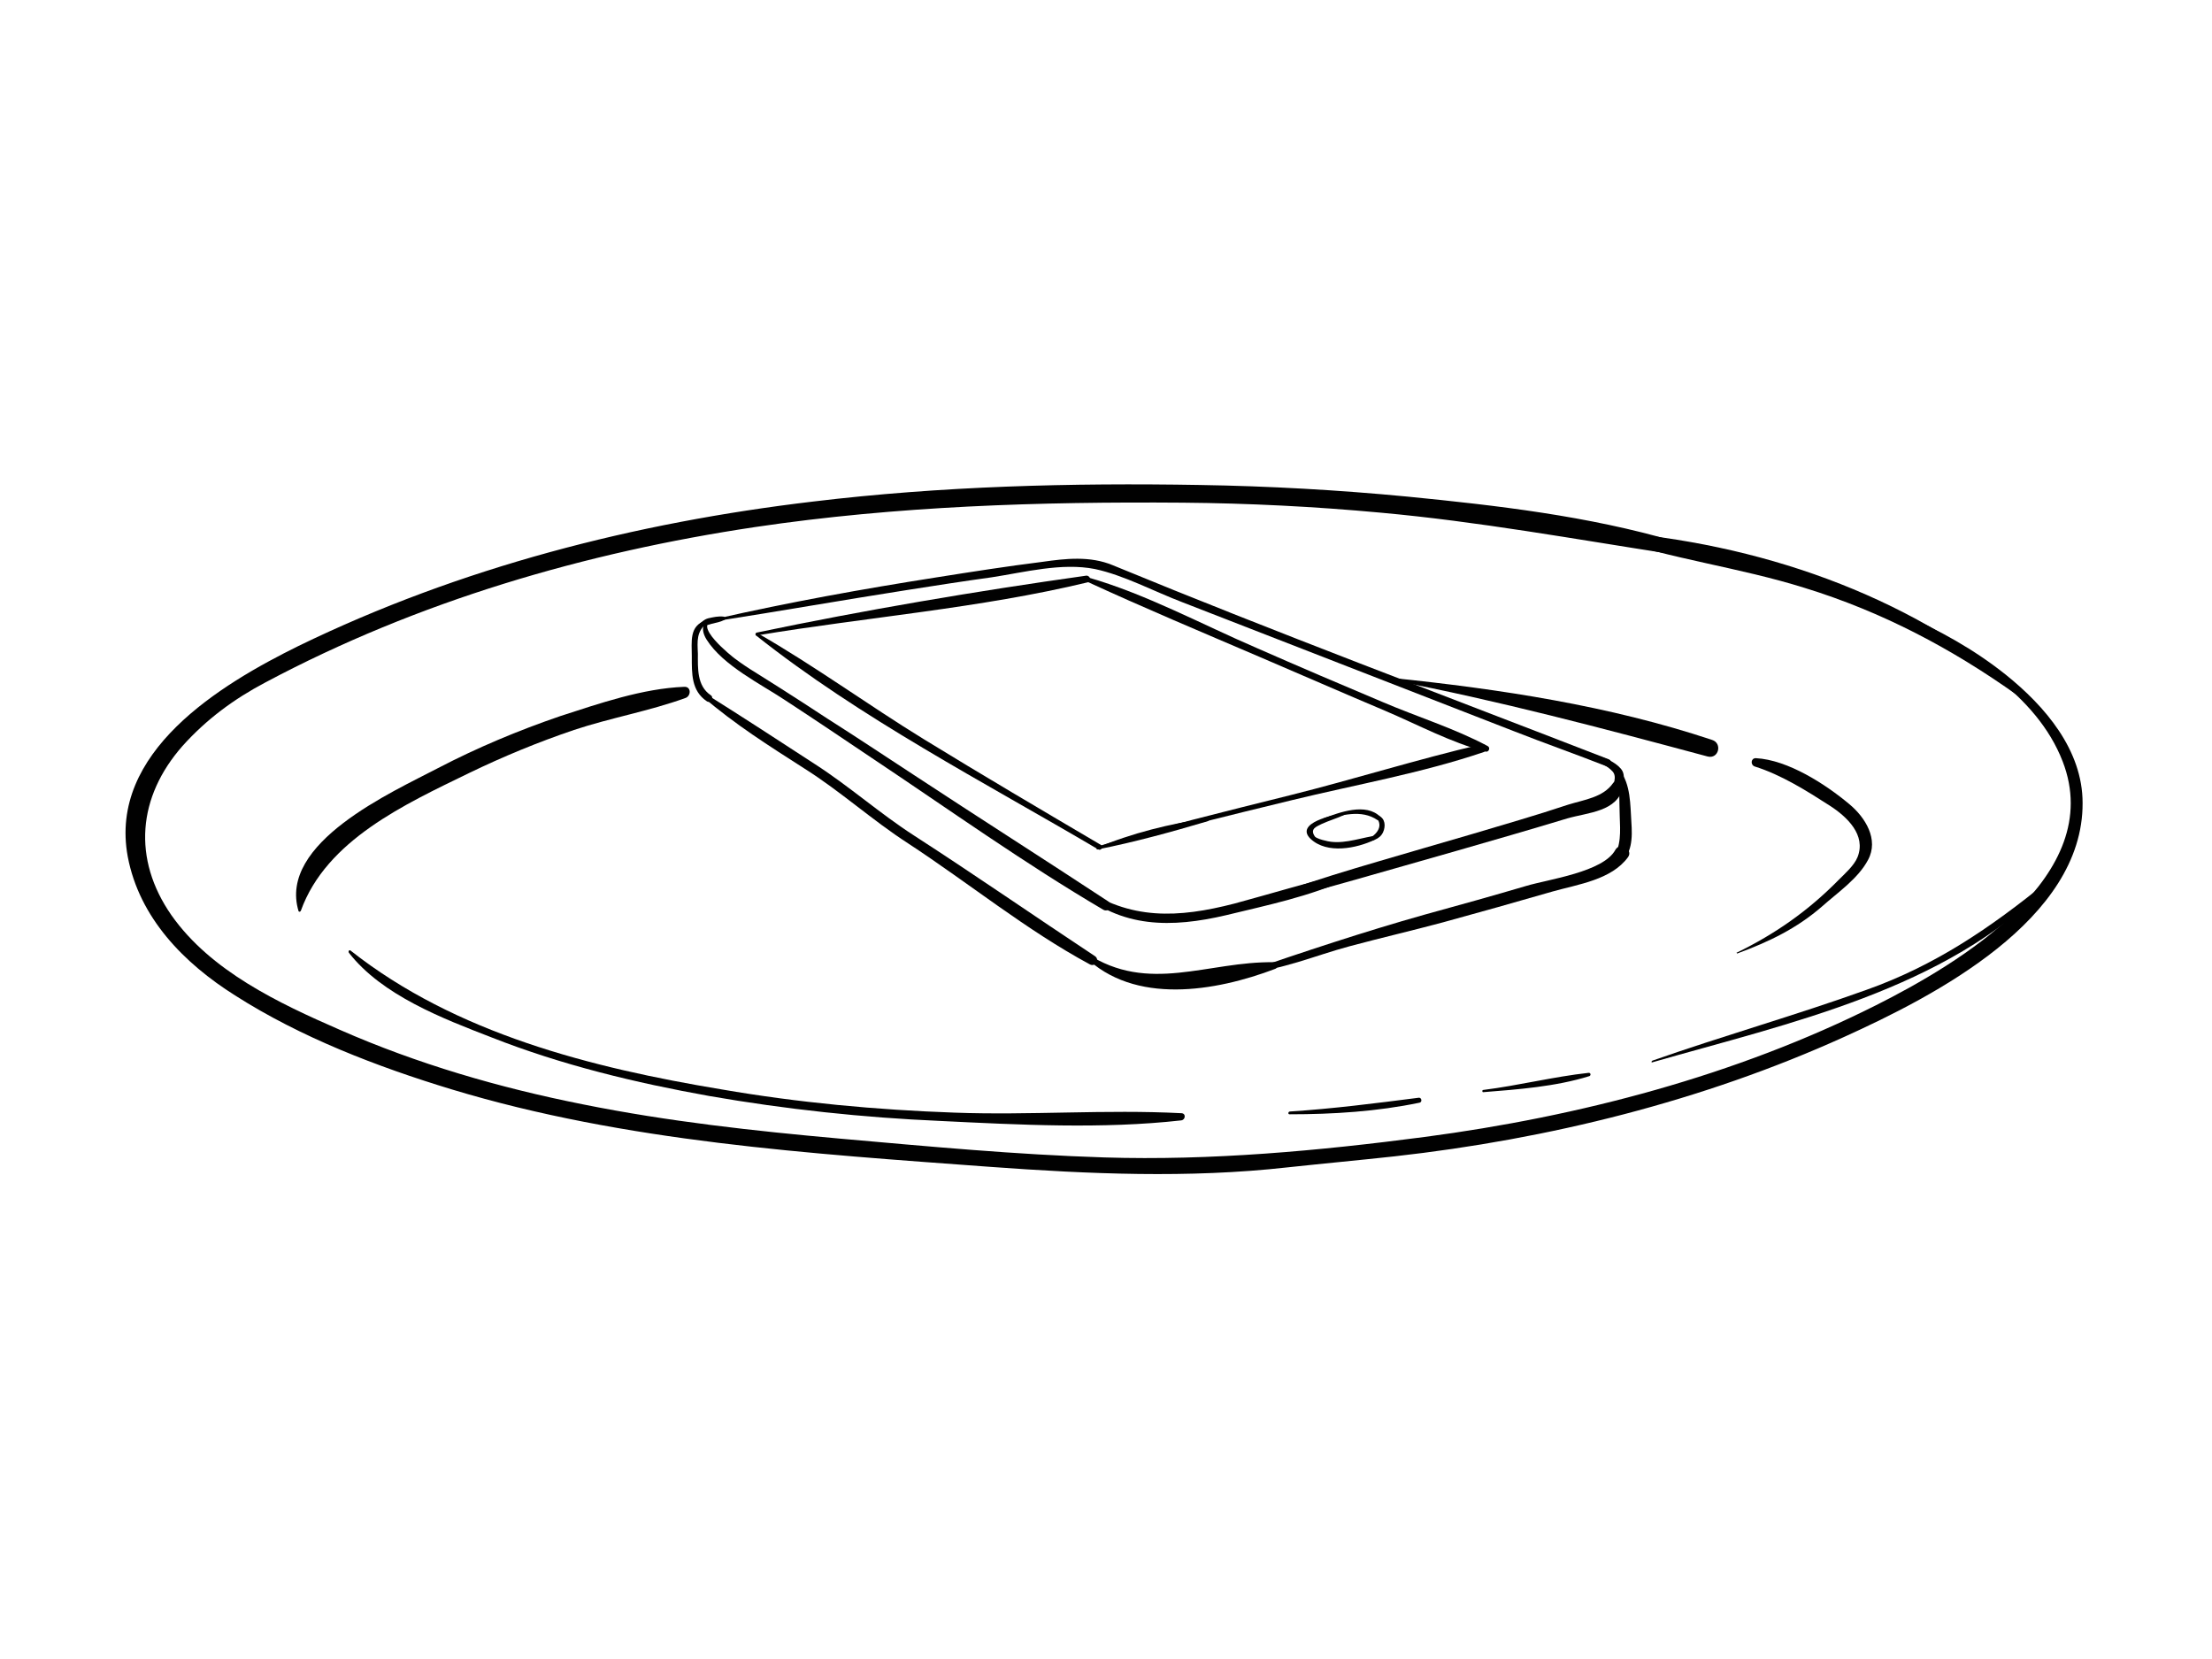 <?xml version="1.0" encoding="utf-8"?>
<!-- Generator: Adobe Illustrator 19.2.0, SVG Export Plug-In . SVG Version: 6.00 Build 0)  -->
<svg version="1.1" id="Layer_1" xmlns="http://www.w3.org/2000/svg" xmlns:xlink="http://www.w3.org/1999/xlink" x="0px" y="0px"
	 viewBox="0 0 400 300" style="enable-background:new 0 0 400 300;" xml:space="preserve">
<style type="text/css">
	.st0{fill:#010101;}
</style>
<g>
	<g>
		<g>
			<g>
				<path class="st0" d="M302.7,99.2c14,3.4,28,7.2,41.1,13.3c11.3,5.2,24.5,13,29.2,25.2c8,20.7-18.9,36.6-33.8,44.1
					c-25.3,12.7-53.6,20.1-81.6,23.8c-19.1,2.5-38.6,4.3-57.9,3.7c-16-0.5-31.9-2-47.8-3.4c-15.6-1.4-31.1-3.1-46.5-6.2
					c-15.1-3-29.9-7.3-44-13.5c-11-4.8-23.3-10.6-30.4-20.7c-7.1-10.2-6.1-21.4,2-30.6c4.3-4.8,9.3-8.5,15-11.5
					c27.6-14.7,57.8-23.5,88.6-28.1c25.6-3.8,51.4-4.6,77.3-4.4c11.9,0.1,23.8,0.7,35.7,1.8c17.7,1.6,35.2,4.8,52.7,7.5
					c1.5,0.2,2.1-1.8,0.6-2.3c-15.7-4.6-32.2-6.5-48.4-8.1c-12.5-1.2-25-1.9-37.5-2.1c-23.3-0.4-46.8,0.2-70,3
					c-32.1,3.8-63.8,11.9-93,26.1c-14.2,7-34.4,19.2-30.9,38.1c2.1,11.1,10.2,19.3,19.4,25.1c11.9,7.6,25.7,12.9,39.2,17
					c31.4,9.5,64.8,11.6,97.3,14c17.9,1.3,35.9,2.1,53.8,0.1c6.5-0.7,13-1.3,19.4-2c27.8-3.1,55.7-10,81.3-21.6
					c16.1-7.3,43.2-21.1,43.1-42.3c0-9.6-6.8-17.5-13.9-23.2c-11.4-9.1-25.7-14.3-39.6-18.1c-6.8-1.9-13.6-3.4-20.5-4.9
					C302.6,98.8,302.5,99.1,302.7,99.2z"/>
			</g>
		</g>
		<g>
			<g>
				<path class="st0" d="M290.5,97.1c11.7,4,24,5.5,35.8,9.2c14,4.3,26.7,11,38.6,19.5c0.5,0.4,1.2-0.5,0.7-0.9
					c-20.9-17.6-47.9-26.7-75-28.8C290,95.9,289.9,96.9,290.5,97.1L290.5,97.1z"/>
			</g>
		</g>
		<g>
			<g>
				<path class="st0" d="M54.4,164.7c4.6-12.8,18.9-19.3,30.4-24.9c6.2-3,12.5-5.6,19-7.8c6.6-2.2,13.6-3.4,20.2-5.8
					c1-0.4,1-2.1-0.3-2c-7.5,0.3-15.3,3-22.4,5.3c-7.6,2.6-15,5.7-22.1,9.4c-8.2,4.3-29,13.5-25.2,25.9
					C54.1,164.9,54.3,164.9,54.4,164.7L54.4,164.7z"/>
			</g>
		</g>
		<g>
			<g>
				<path class="st0" d="M63.1,172.3c6,7.7,17,11.9,25.8,15.3c12.7,5,26,8.2,39.4,10.6c13.8,2.4,27.8,3.9,41.7,4.5
					c14.3,0.7,29.4,1.5,43.6-0.1c0.8-0.1,0.9-1.3,0-1.3c-13.6-0.7-27.3,0.4-41-0.1c-14.1-0.5-28.2-1.8-42.1-4.2
					c-23.5-3.9-48.1-10.1-67.1-25.1C63.2,171.7,62.9,172,63.1,172.3L63.1,172.3z"/>
			</g>
		</g>
		<g>
			<g>
				<path class="st0" d="M233.2,201.5c7.9,0,15.8-0.5,23.5-2.1c0.5-0.1,0.4-0.9-0.1-0.9c-7.8,1-15.6,2-23.4,2.5
					C232.9,201.1,232.9,201.5,233.2,201.5L233.2,201.5z"/>
			</g>
		</g>
		<g>
			<g>
				<path class="st0" d="M268.2,197.5c6.3-0.5,13.1-1,19.2-2.9c0.3-0.1,0.3-0.6-0.1-0.6c-6.4,0.7-12.7,2.3-19.1,3.1
					C268,197.1,268,197.5,268.2,197.5L268.2,197.5z"/>
			</g>
		</g>
		<g>
			<g>
				<path class="st0" d="M298.8,192.1c24.7-7.1,53.1-13.1,71.7-32.2c0.3-0.3-0.1-0.7-0.4-0.4c-10.2,8.3-20.2,15.1-32.6,19.5
					c-12.8,4.6-25.9,8.3-38.7,12.8C298.6,191.9,298.6,192.2,298.8,192.1L298.8,192.1z"/>
			</g>
		</g>
		<g>
			<g>
				<path class="st0" d="M314.2,172.4c5.7-2.1,10.7-4.5,15.3-8.5c2.8-2.5,6.5-5,8.3-8.4c2-3.7-0.5-7.7-3.4-10.1
					c-4.3-3.6-11.1-8-16.9-8.3c-0.9,0-1,1.2-0.2,1.5c4.8,1.5,9.4,4.4,13.6,7.1c3.1,2,6.6,5.3,5,9.3c-0.6,1.5-2.3,3-3.4,4.1
					c-5.5,5.6-11.5,9.8-18.5,13.2C314.1,172.3,314.1,172.5,314.2,172.4L314.2,172.4z"/>
			</g>
		</g>
		<g>
			<g>
				<path class="st0" d="M129.6,112.3c11.5-1.8,22.9-3.8,34.4-5.6c5.1-0.8,10.2-1.6,15.3-2.3c5.9-0.9,12.7-2.7,18.7-1.5
					c5.2,1.1,10.8,4.1,15.8,6c20,7.8,39.9,15.5,59.9,23.3c5.6,2.2,11.3,4.2,16.9,6.4c0.8,0.3,1.1-1,0.3-1.3
					c-29.9-11.6-60.1-22.9-89.7-35.1c-4.1-1.7-8.5-1.2-12.7-0.6c-6.4,0.8-12.8,1.8-19.1,2.8c-13.4,2.1-26.7,4.5-39.9,7.5
					C129.2,111.9,129.3,112.3,129.6,112.3L129.6,112.3z"/>
			</g>
		</g>
		<g>
			<g>
				<path class="st0" d="M225,175.9c6.7-0.4,12.7-3.1,19.1-4.8c5.6-1.5,11.2-2.8,16.8-4.3c6.6-1.8,13.3-3.7,19.9-5.6
					c4.6-1.3,10.6-2.1,13.6-6.2c1-1.4-1.5-2.8-2.3-1.3c-2.2,4-12.1,5.3-16.1,6.5c-6.1,1.8-12.2,3.5-18.4,5.2
					c-11,3.1-21.8,6.7-32.6,10.4C224.9,175.8,224.9,175.9,225,175.9L225,175.9z"/>
			</g>
		</g>
		<g>
			<g>
				<path class="st0" d="M196.1,172.9c9,8.9,23.7,6.4,34.5,2.3c0.6-0.2,0.6-1.2-0.2-1.2c-12-0.2-22.7,5.8-33.9-1.6
					C196.2,172.2,195.8,172.7,196.1,172.9L196.1,172.9z"/>
			</g>
		</g>
		<g>
			<g>
				<path class="st0" d="M287.9,137.4c1.3,0.4,2.8,1.1,3.7,2.1c0.9,1,0,2.4,0,3.6c0,0.6,0.7,0.7,1,0.3c0.8-1.2,1.6-3.1,0.5-4.4
					c-1.1-1.3-3.3-2.2-5-2.5C287.6,136.4,287.3,137.2,287.9,137.4L287.9,137.4z"/>
			</g>
		</g>
		<g>
			<g>
				<path class="st0" d="M127.6,112.2c-3,1-2.5,3.8-2.5,6.5c0,3.1-0.1,6.2,2.7,8.1c0.7,0.5,1.4-0.7,0.7-1.1
					c-2.5-1.7-2.3-4.9-2.3-7.5c-0.1-2.3-0.3-4,1.7-5.6C128.1,112.5,127.9,112.2,127.6,112.2L127.6,112.2z"/>
			</g>
		</g>
		<g>
			<g>
				<path class="st0" d="M194.8,160.9c7.9,7,17.1,6.9,26.9,4.6c7.4-1.8,15.2-3.4,22.1-6.6c0.5-0.2,0.1-1-0.4-0.9
					c-6.8,1.5-13.5,3.6-20.2,5.4c-10.1,2.6-18.9,3.1-27.9-3.2C195,159.9,194.5,160.5,194.8,160.9L194.8,160.9z"/>
			</g>
		</g>
		<g>
			<g>
				<path class="st0" d="M224.3,164.6c13.2-3.2,26.2-7.1,39.3-10.8c6.6-1.9,13.2-3.8,19.8-5.8c3.8-1.1,9.1-1.2,10.1-5.7
					c0.2-1.1-1.1-1.6-1.8-0.7c-1.8,2.6-5.2,3-8.1,3.9c-3,1-5.9,1.9-8.9,2.8c-5.7,1.7-11.4,3.4-17,5c-11.2,3.3-22.6,6.4-33.4,10.9
					C224.1,164.3,224.1,164.6,224.3,164.6L224.3,164.6z"/>
			</g>
		</g>
		<g>
			<g>
				<path class="st0" d="M129.5,112c-2.6,0-2.9,1.8-1.7,3.7c3,4.7,9.8,8,14.3,11c5.2,3.4,10.4,6.9,15.6,10.4
					c13.8,9.2,27.5,19,41.8,27.4c1,0.6,1.8-0.9,0.9-1.5c-11.7-7.7-23.5-15.2-35.2-22.9c-5.2-3.4-10.3-6.8-15.5-10.1
					c-1.5-1-3.1-2-4.6-3c-2.8-1.8-5.6-3.6-8.5-5.4c-1.3-0.8-2.5-1.6-3.7-2.5c-0.3-0.2-8.3-6.5-3.5-6.9
					C129.6,112.2,129.6,112,129.5,112L129.5,112z"/>
			</g>
		</g>
		<g>
			<g>
				<path class="st0" d="M127.1,126c5.8,5,12,8.9,18.4,13c6.5,4.1,12.2,9.3,18.7,13.5c11,7.2,21.4,15.7,32.9,21.9
					c1,0.5,1.8-0.9,0.9-1.5c-10.9-7.2-21.7-14.7-32.7-21.8c-6.2-4-11.7-8.9-17.9-12.9c-6.6-4.3-13.2-8.6-19.9-12.8
					C127.2,125.1,126.8,125.7,127.1,126L127.1,126z"/>
			</g>
		</g>
		<g>
			<g>
				<path class="st0" d="M126.6,113.5c0.7-0.3,1.3-0.5,2.1-0.7c0.8-0.2,1.5-0.3,2.3-0.7c0.3-0.2,0.1-0.6-0.2-0.6
					c-0.9-0.1-1.8,0.1-2.7,0.3c-0.8,0.2-1.2,0.7-1.8,1.2C126.1,113.3,126.4,113.6,126.6,113.5L126.6,113.5z"/>
			</g>
		</g>
		<g>
			<g>
				<path class="st0" d="M136.9,114.9c19.8-3.3,40.3-4.9,59.8-9.6c0.8-0.2,0.4-1.3-0.3-1.2c-19.9,2.8-40,6.2-59.6,10.3
					C136.5,114.6,136.6,115,136.9,114.9L136.9,114.9z"/>
			</g>
		</g>
		<g>
			<g>
				<path class="st0" d="M198.9,153.4c11.6-3,23.1-5.9,34.7-8.7c11.5-2.8,23.5-4.9,34.7-8.7c0.9-0.3,0.5-1.6-0.4-1.4
					c-11.6,2.7-23,6.3-34.6,9.2s-23.2,5.7-34.6,9.2C198.5,153.1,198.6,153.5,198.9,153.4L198.9,153.4z"/>
			</g>
		</g>
		<g>
			<g>
				<path class="st0" d="M136.7,114.9c18.9,15,41.2,26.5,61.9,38.7c0.5,0.3,1-0.5,0.5-0.8c-10.7-6.3-21.4-12.6-32-19.1
					c-10.1-6.2-19.8-13.3-30.1-19.2C136.7,114.4,136.5,114.7,136.7,114.9L136.7,114.9z"/>
			</g>
		</g>
		<g>
			<g>
				<path class="st0" d="M196.4,105.1c10.4,4.8,20.9,9.2,31.4,13.7c7.5,3.2,15,6.5,22.6,9.7c5.9,2.5,12,5.8,18.2,7.4
					c0.6,0.2,1-0.7,0.4-1c-6-3.2-12.8-5.3-19.1-8c-7.6-3.2-15.1-6.4-22.6-9.7c-10-4.3-20.1-9.8-30.6-12.8
					C196.2,104.3,195.9,105,196.4,105.1L196.4,105.1z"/>
			</g>
		</g>
		<g>
			<g>
				<path class="st0" d="M242.9,147.1c-1.6,0.2-8.9,1.7-5.9,4.6c3,2.8,8.3,1.7,11.5,0.2c0.4-0.2,0.1-0.8-0.3-0.7
					c-2.8,0.5-5.8,1.6-8.6,0.8c-0.5-0.1-1.5-0.4-1.8-0.7c-1.1-1.5,0.5-1.9,1.2-2.3c1.3-0.6,2.7-1,4-1.6
					C243,147.2,243,147.1,242.9,147.1L242.9,147.1z"/>
			</g>
		</g>
		<g>
			<g>
				<path class="st0" d="M239.4,148.3c3.1-0.9,6.8-2,9.7,0c0.4,0.2,0.7-0.3,0.5-0.6c-2.6-2.6-7.4-0.8-10.3,0.3
					C239.1,148.1,239.2,148.3,239.4,148.3L239.4,148.3z"/>
			</g>
		</g>
		<g>
			<g>
				<path class="st0" d="M246.6,152.2c1.4,0,2.9-0.4,3.5-1.7c0.5-1.1,0.4-2.5-0.8-3c-0.3-0.1-0.4,0.3-0.3,0.5c1.4,1.8-0.8,3.6-2.4,4
					C246.4,151.9,246.4,152.2,246.6,152.2L246.6,152.2z"/>
			</g>
		</g>
		<g>
			<g>
				<path class="st0" d="M198.5,153.6c6.6-1.3,13.5-3.2,19.9-5.1c0.3-0.1,0.2-0.5-0.1-0.5c-6.6,0.9-13.8,2.7-19.9,5.3
					C198.2,153.4,198.3,153.7,198.5,153.6L198.5,153.6z"/>
			</g>
		</g>
	</g>
	<g>
		<g>
			<path class="st0" d="M292.5,139.6c0.4,2.7,0.3,5.3,0.4,8c0.1,2.8,0.3,5.4-1.3,7.8c-0.4,0.6,0.4,1.4,1,1c2.6-1.8,2.6-4.9,2.4-7.8
				c-0.2-3-0.1-6.8-2.1-9.3C292.7,139.2,292.5,139.4,292.5,139.6L292.5,139.6z"/>
		</g>
	</g>
	<g>
		<g>
			<path class="st0" d="M251.7,123c19.3,3.7,38.1,8.7,57.1,13.8c2,0.5,2.7-2.4,0.8-3c-18.6-6.2-38.4-9.2-57.8-11.2
				C251.6,122.6,251.5,123,251.7,123L251.7,123z"/>
		</g>
	</g>
</g>
</svg>
